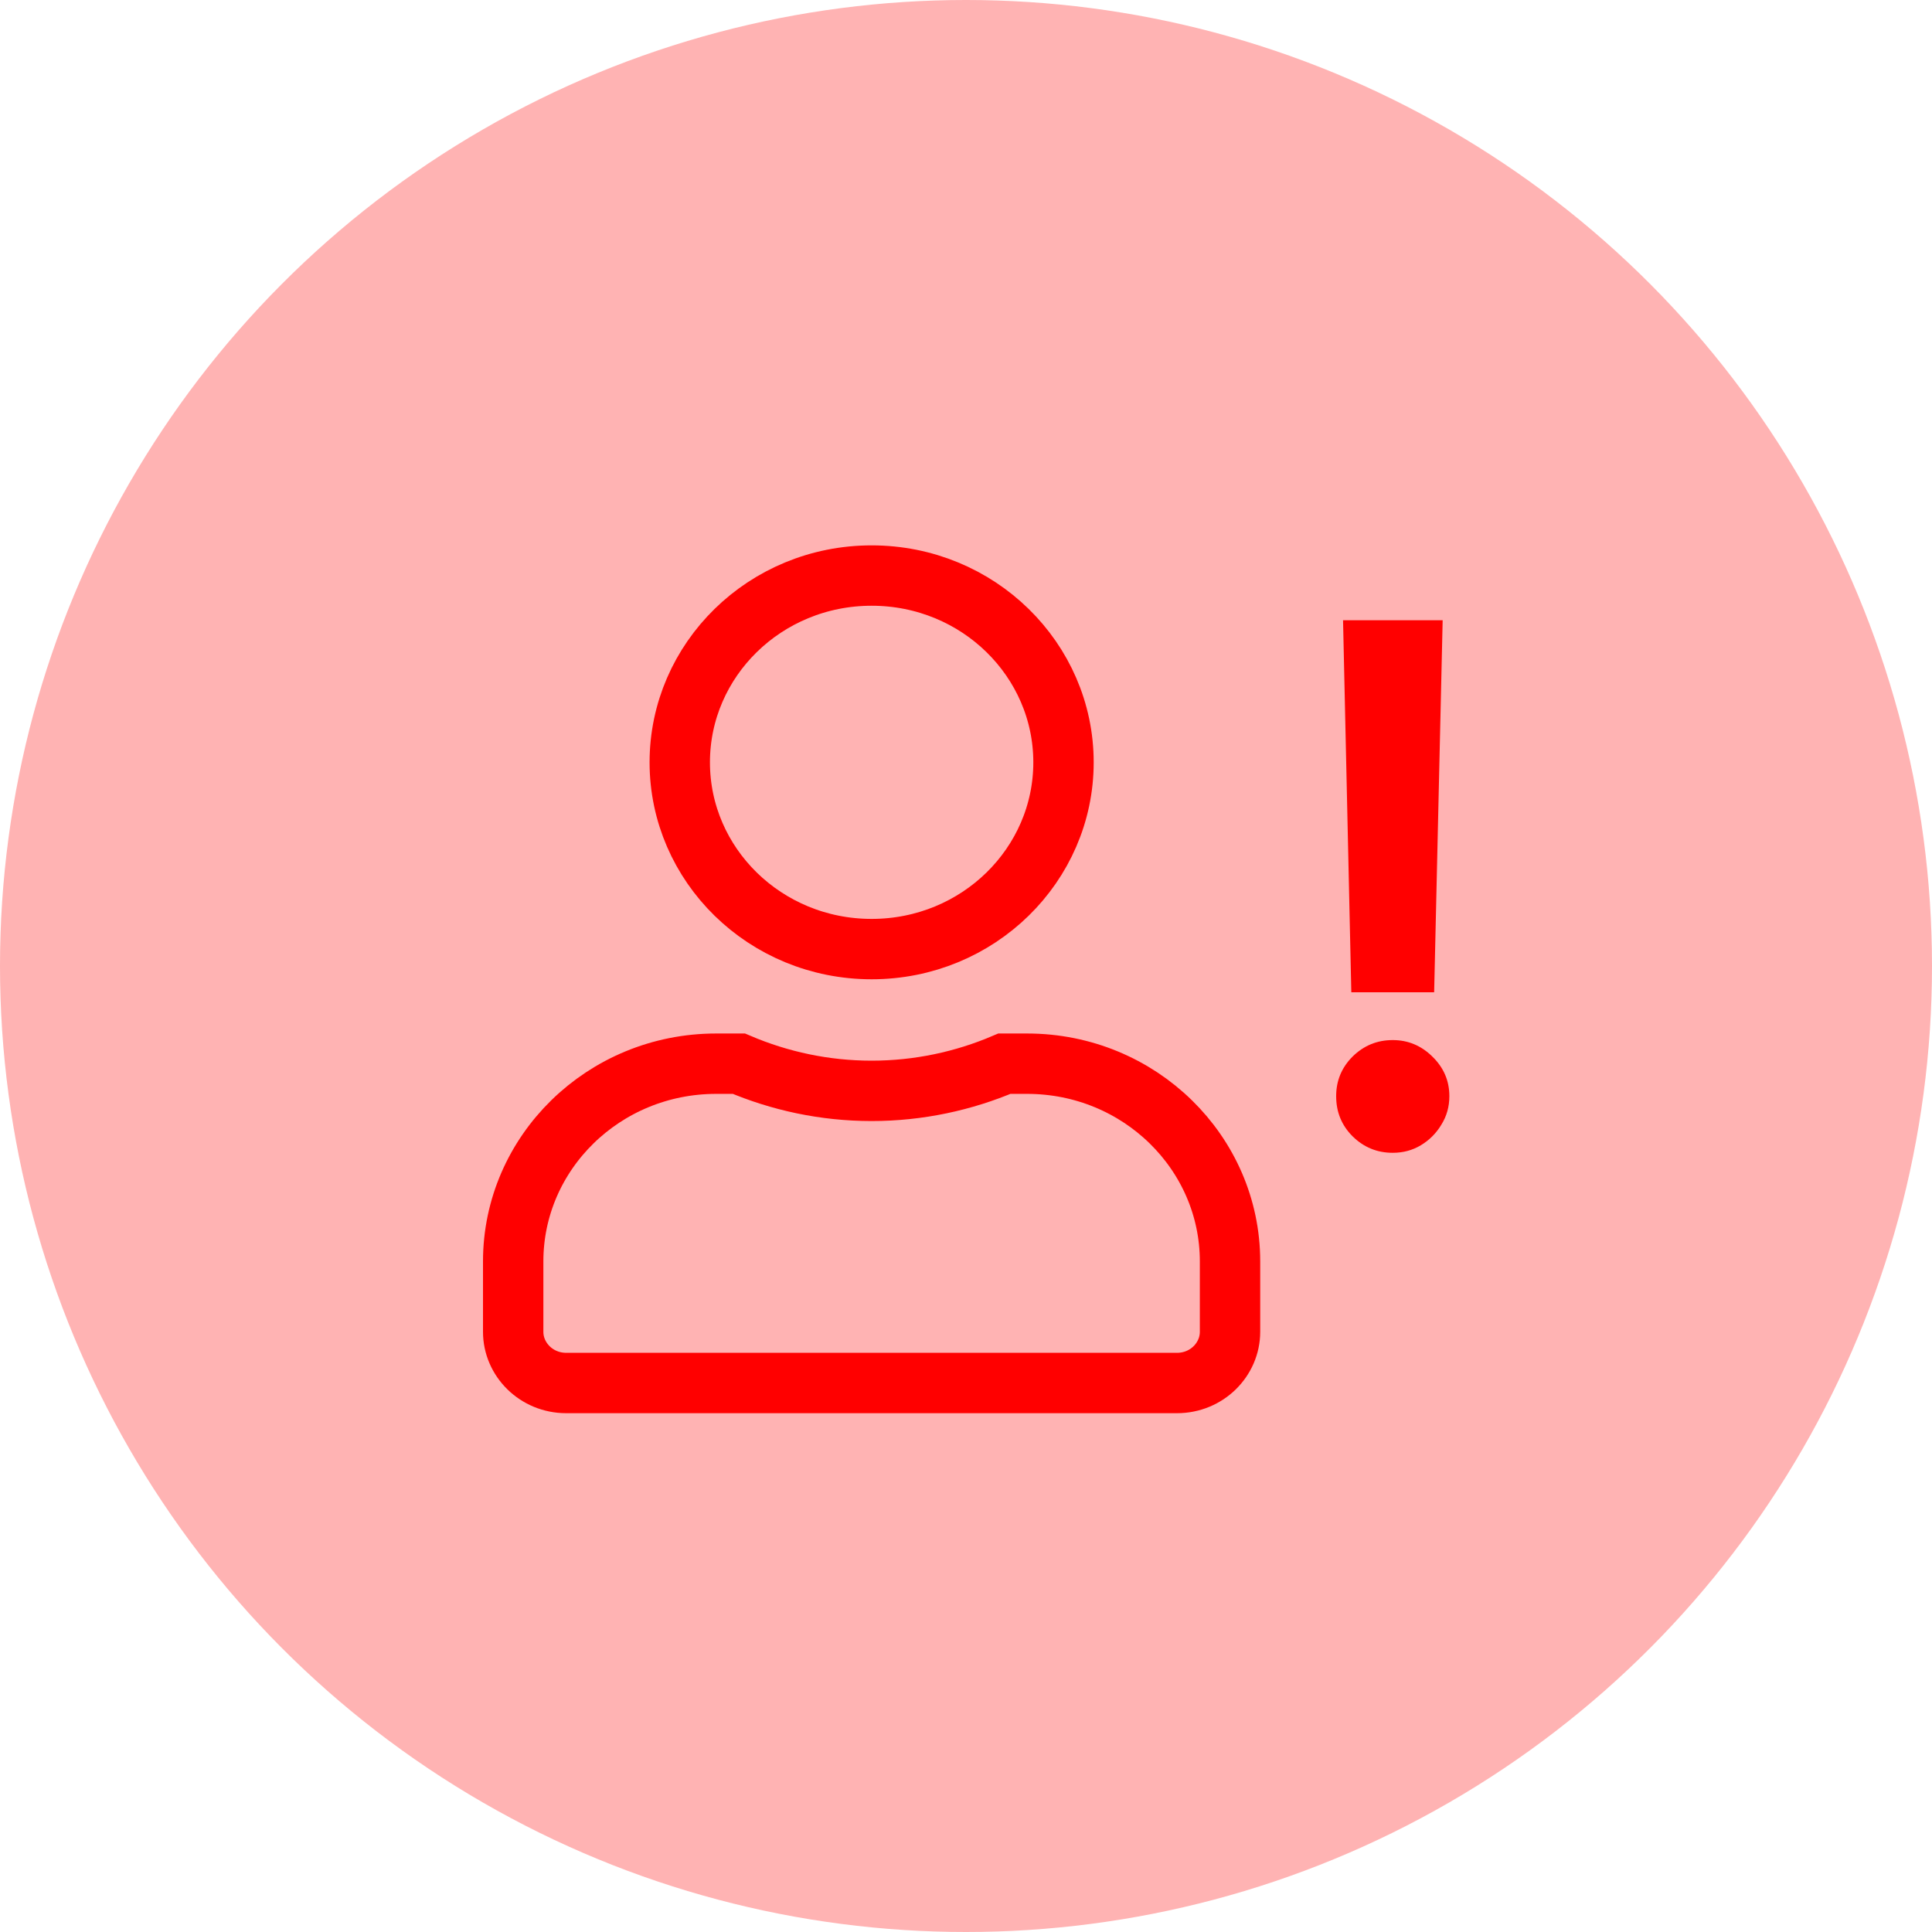<svg width="32" height="32" viewBox="0 0 32 32" fill="none" xmlns="http://www.w3.org/2000/svg">
<circle cx="16" cy="16" r="16" fill="#FF0000" fill-opacity="0.3"/>
<path d="M17.615 12.627C17.615 14.324 16.203 15.72 14.437 15.72C12.67 15.72 11.259 14.324 11.259 12.627C11.259 10.929 12.67 9.533 14.437 9.533C16.203 9.533 17.615 10.929 17.615 12.627ZM14.437 18.068C15.218 18.068 15.962 17.905 16.636 17.618H17.011C18.878 17.618 20.373 19.096 20.373 20.892V22.059C20.373 22.516 19.99 22.907 19.494 22.907H9.379C8.883 22.907 8.5 22.516 8.5 22.059V20.892C8.5 19.096 9.995 17.618 11.862 17.618H12.238C12.913 17.905 13.655 18.068 14.437 18.068Z" stroke="#FF0000"/>
<path d="M23.895 10.273L23.754 16.435H22.382L22.245 10.273H23.895ZM23.068 19.094C22.809 19.094 22.588 19.003 22.403 18.821C22.221 18.639 22.131 18.418 22.131 18.156C22.131 17.901 22.221 17.682 22.403 17.5C22.588 17.318 22.809 17.227 23.068 17.227C23.321 17.227 23.54 17.318 23.724 17.5C23.912 17.682 24.006 17.901 24.006 18.156C24.006 18.329 23.962 18.487 23.873 18.629C23.788 18.771 23.674 18.885 23.532 18.97C23.393 19.053 23.238 19.094 23.068 19.094Z" fill="#FF0000"/>
</svg>
